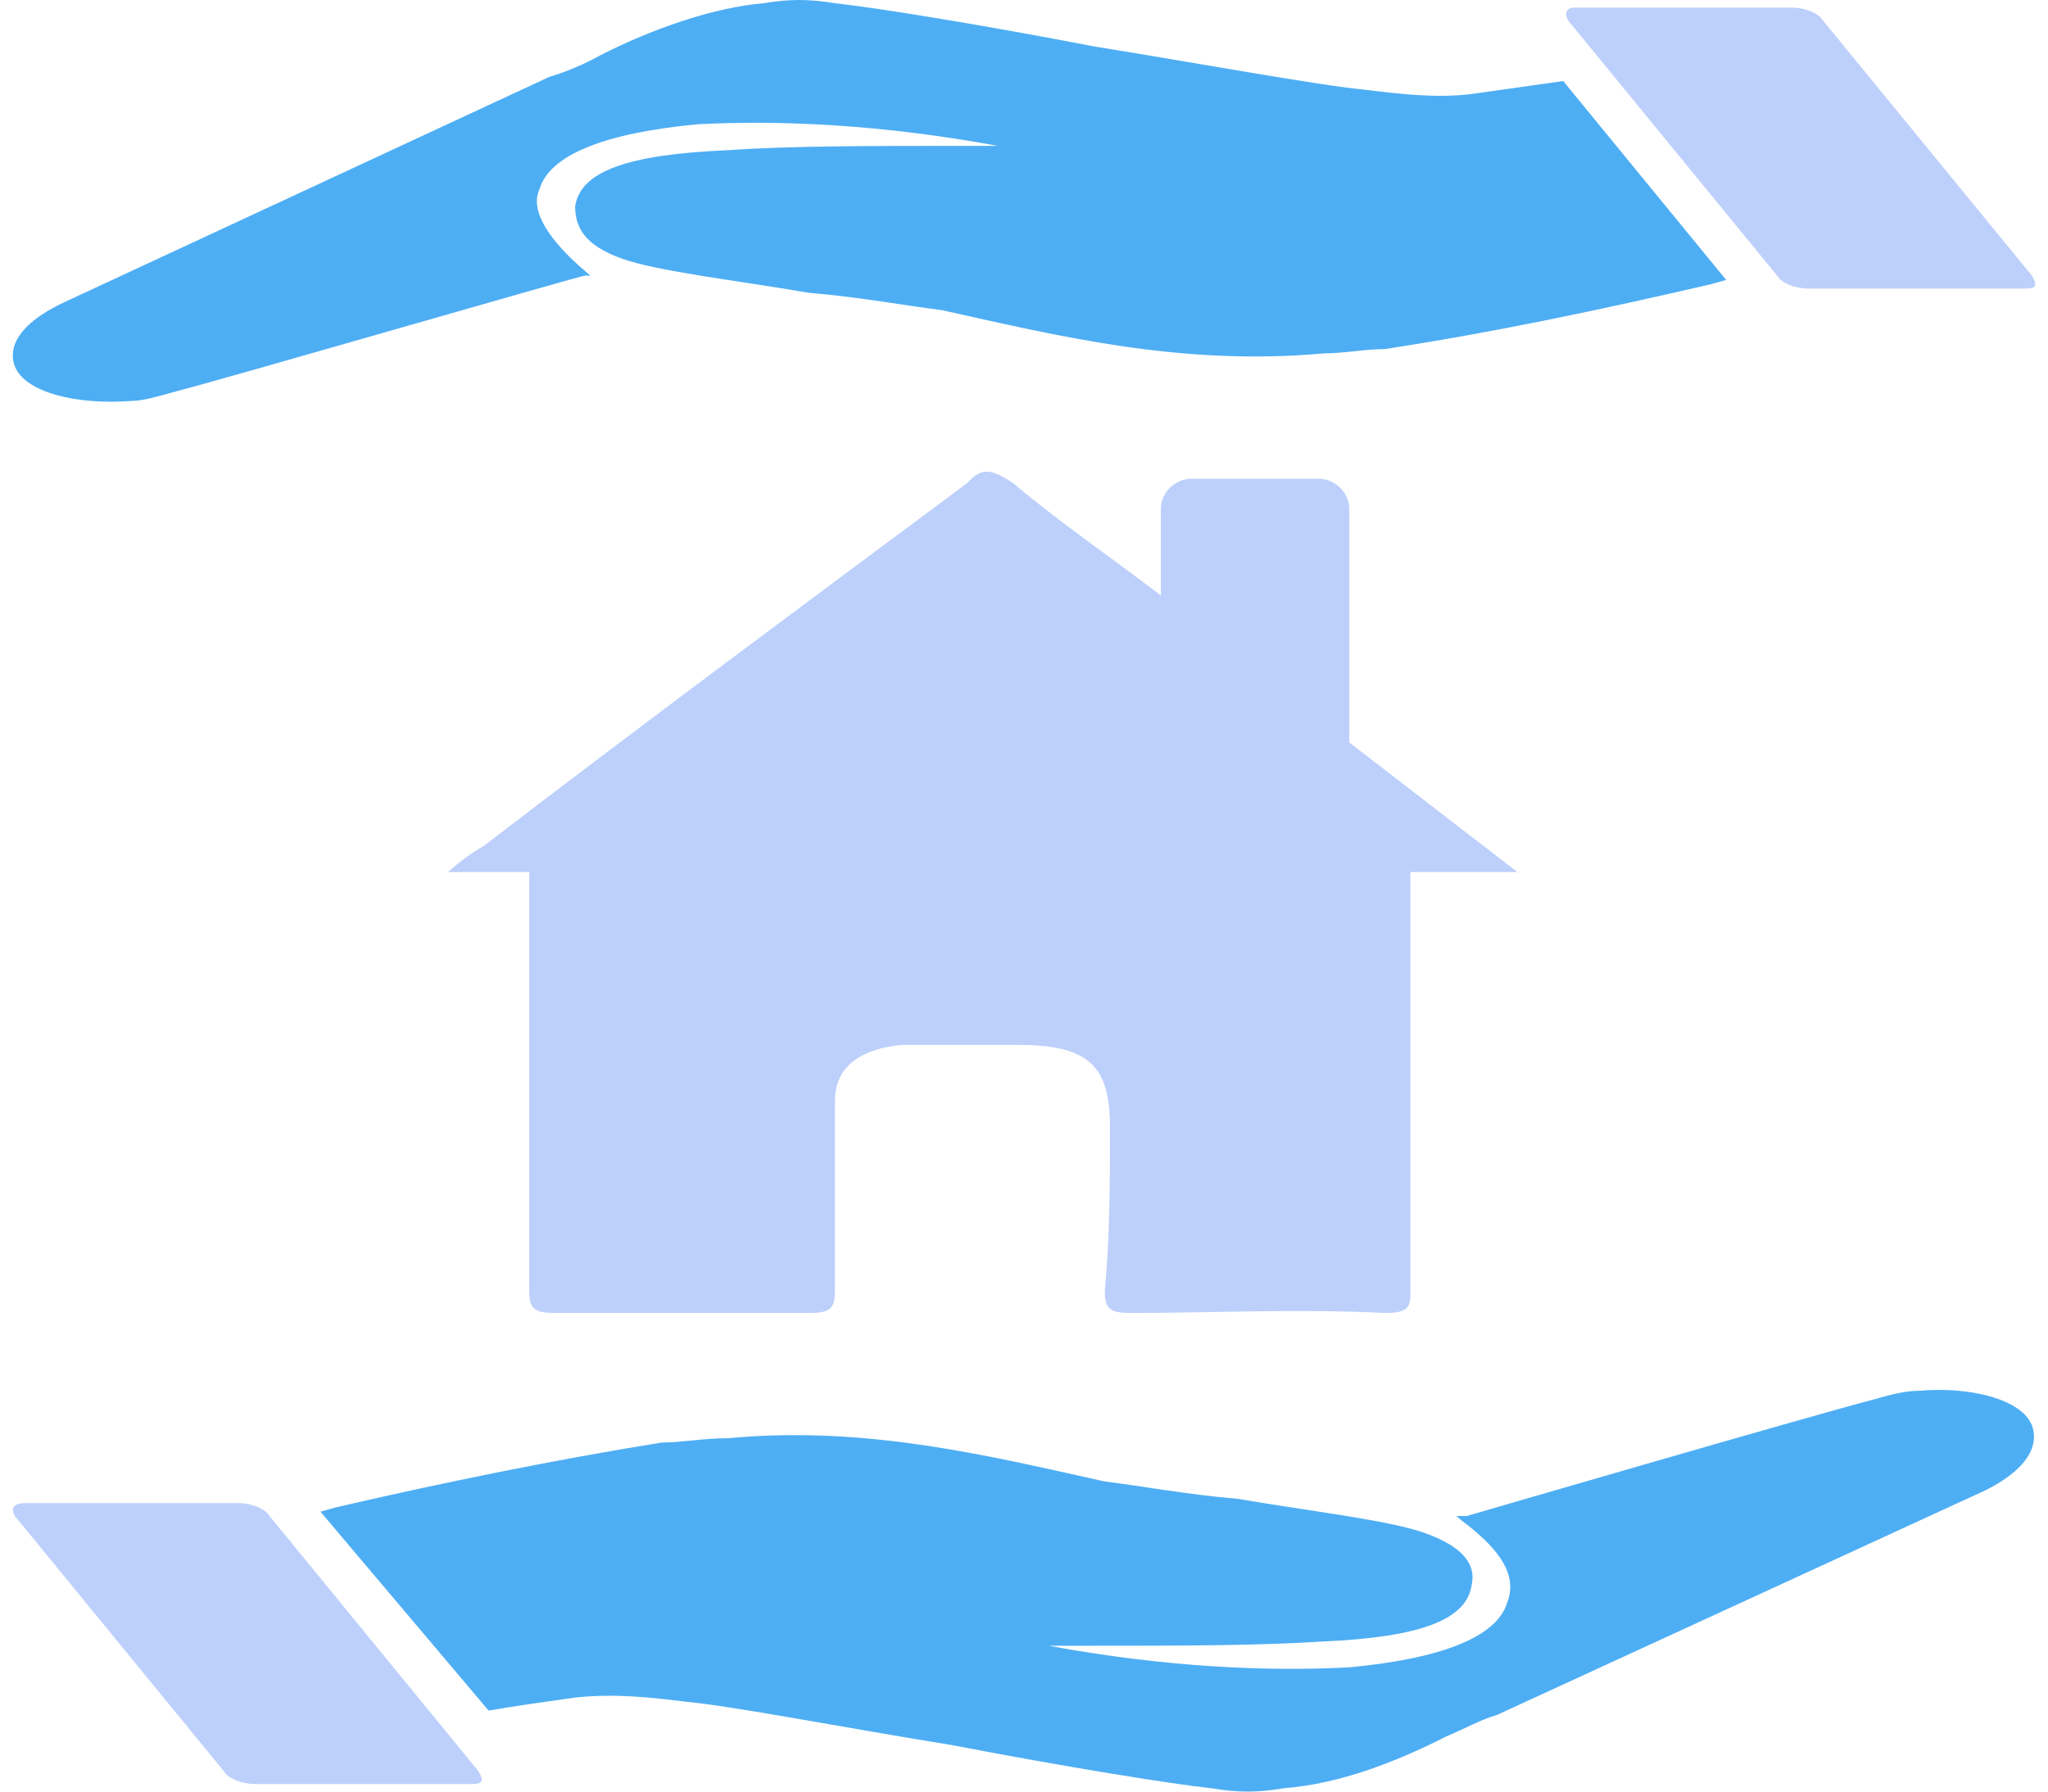 <svg width="80" height="70" viewBox="0 0 80 70" fill="none" xmlns="http://www.w3.org/2000/svg">
<path fill-rule="evenodd" clip-rule="evenodd" d="M79.369 55.688C78.972 54.676 76.978 54.167 74.99 54.338C74.393 54.338 73.797 54.507 73.202 54.676C70.61 55.351 57.285 59.235 57.285 59.235H56.889L57.087 59.403C58.677 60.587 59.272 61.599 58.876 62.611C58.477 63.965 56.291 64.808 52.706 65.145C49.525 65.314 45.544 65.145 40.968 64.302C41.366 64.302 41.962 64.302 42.559 64.302C45.941 64.302 49.128 64.302 51.713 64.133C55.489 63.965 57.284 63.287 57.484 61.937C57.683 61.093 57.087 60.415 55.689 59.908C54.297 59.403 51.315 59.065 48.327 58.559C46.339 58.391 44.551 58.053 43.157 57.884C38.581 56.869 33.807 55.688 28.437 56.194C27.44 56.194 26.645 56.362 25.85 56.362C21.672 57.037 17.495 57.883 13.115 58.896L12.519 59.064L19.085 66.834C20.079 66.663 21.275 66.494 22.468 66.325C24.059 66.157 25.453 66.325 26.844 66.494C28.637 66.662 33.013 67.509 37.191 68.184C41.567 69.027 45.745 69.703 47.334 69.871C48.328 70.043 49.13 70.043 50.124 69.871C52.311 69.703 54.498 68.859 56.492 67.847C57.287 67.509 57.884 67.171 58.48 67.003L77.575 58.22C79.568 57.208 79.568 56.195 79.369 55.688Z" fill="#4EAEF4"/>
<path fill-rule="evenodd" clip-rule="evenodd" d="M0.581 14.314C0.978 15.327 2.97 15.832 5.156 15.664C5.554 15.664 6.153 15.495 6.75 15.327C9.334 14.651 22.665 10.768 22.864 10.768H23.063L22.864 10.599C21.473 9.415 20.674 8.233 21.075 7.39C21.473 6.037 23.659 5.194 27.241 4.856C30.424 4.688 34.403 4.856 38.979 5.7C38.581 5.7 37.985 5.7 37.388 5.7C34.006 5.7 30.822 5.7 28.437 5.868C24.455 6.036 22.665 6.712 22.467 8.065C22.467 8.908 22.865 9.583 24.256 10.092C25.65 10.598 28.636 10.936 31.618 11.442C33.609 11.61 35.398 11.947 36.792 12.117C41.367 13.133 46.141 14.313 51.714 13.807C52.508 13.807 53.303 13.639 54.098 13.639C58.478 12.961 62.454 12.118 66.834 11.105L67.429 10.937L61.063 3.167C59.87 3.335 58.677 3.504 57.484 3.673C56.087 3.844 54.695 3.673 53.303 3.504C51.514 3.335 46.935 2.492 42.758 1.817C38.382 0.973 34.204 0.296 32.614 0.126C31.617 -0.042 30.822 -0.042 29.827 0.126C27.836 0.295 25.451 1.142 23.46 2.154C22.864 2.492 22.069 2.829 21.472 2.997L2.571 11.78C0.383 12.792 0.383 13.808 0.581 14.314Z" fill="#4EAEF4"/>
<path fill-rule="evenodd" clip-rule="evenodd" d="M79.172 11.274H70.61C70.214 11.274 69.617 11.106 69.417 10.768L61.261 0.806C61.063 0.465 61.261 0.297 61.46 0.297H70.014C70.411 0.297 71.008 0.465 71.214 0.806L79.369 10.768C79.568 11.105 79.568 11.274 79.172 11.274Z" fill="#BDD0FB"/>
<path fill-rule="evenodd" clip-rule="evenodd" d="M55.092 35.425V35.253V34.072H59.273C57.088 32.385 54.895 30.695 52.707 29.008V19.888C52.707 19.21 52.11 18.704 51.514 18.704H46.538C45.942 18.704 45.345 19.21 45.345 19.888V23.265C43.357 21.744 41.367 20.394 39.574 18.872C38.778 18.366 38.381 18.198 37.785 18.872C31.418 23.602 25.054 28.329 18.885 33.06C18.289 33.397 17.891 33.735 17.494 34.072H20.674V35.253C20.674 35.425 20.674 35.593 20.674 35.762C20.674 40.657 20.674 45.556 20.674 50.452C20.674 51.13 20.873 51.299 21.671 51.299C25.054 51.299 28.436 51.299 31.617 51.299C32.416 51.299 32.614 51.13 32.614 50.452C32.614 47.921 32.614 45.556 32.614 43.023C32.614 41.672 33.608 40.995 35.197 40.826C36.791 40.826 38.183 40.826 39.776 40.826C42.56 40.826 43.358 41.672 43.358 44.035C43.358 46.063 43.358 48.259 43.157 50.452C43.157 51.13 43.358 51.299 44.154 51.299C47.334 51.299 50.72 51.13 54.098 51.299C54.895 51.299 55.092 51.13 55.092 50.62V47.412C55.092 43.361 55.092 39.308 55.092 35.425Z" fill="#BDD0FB"/>
<path fill-rule="evenodd" clip-rule="evenodd" d="M0.978 58.729H9.334C9.732 58.729 10.331 58.897 10.53 59.235L18.686 69.198C18.885 69.535 18.885 69.704 18.488 69.704H9.935C9.533 69.704 8.938 69.535 8.738 69.198L0.582 59.235C0.383 58.897 0.581 58.729 0.978 58.729Z" fill="#BDD0FB"/>
</svg>
